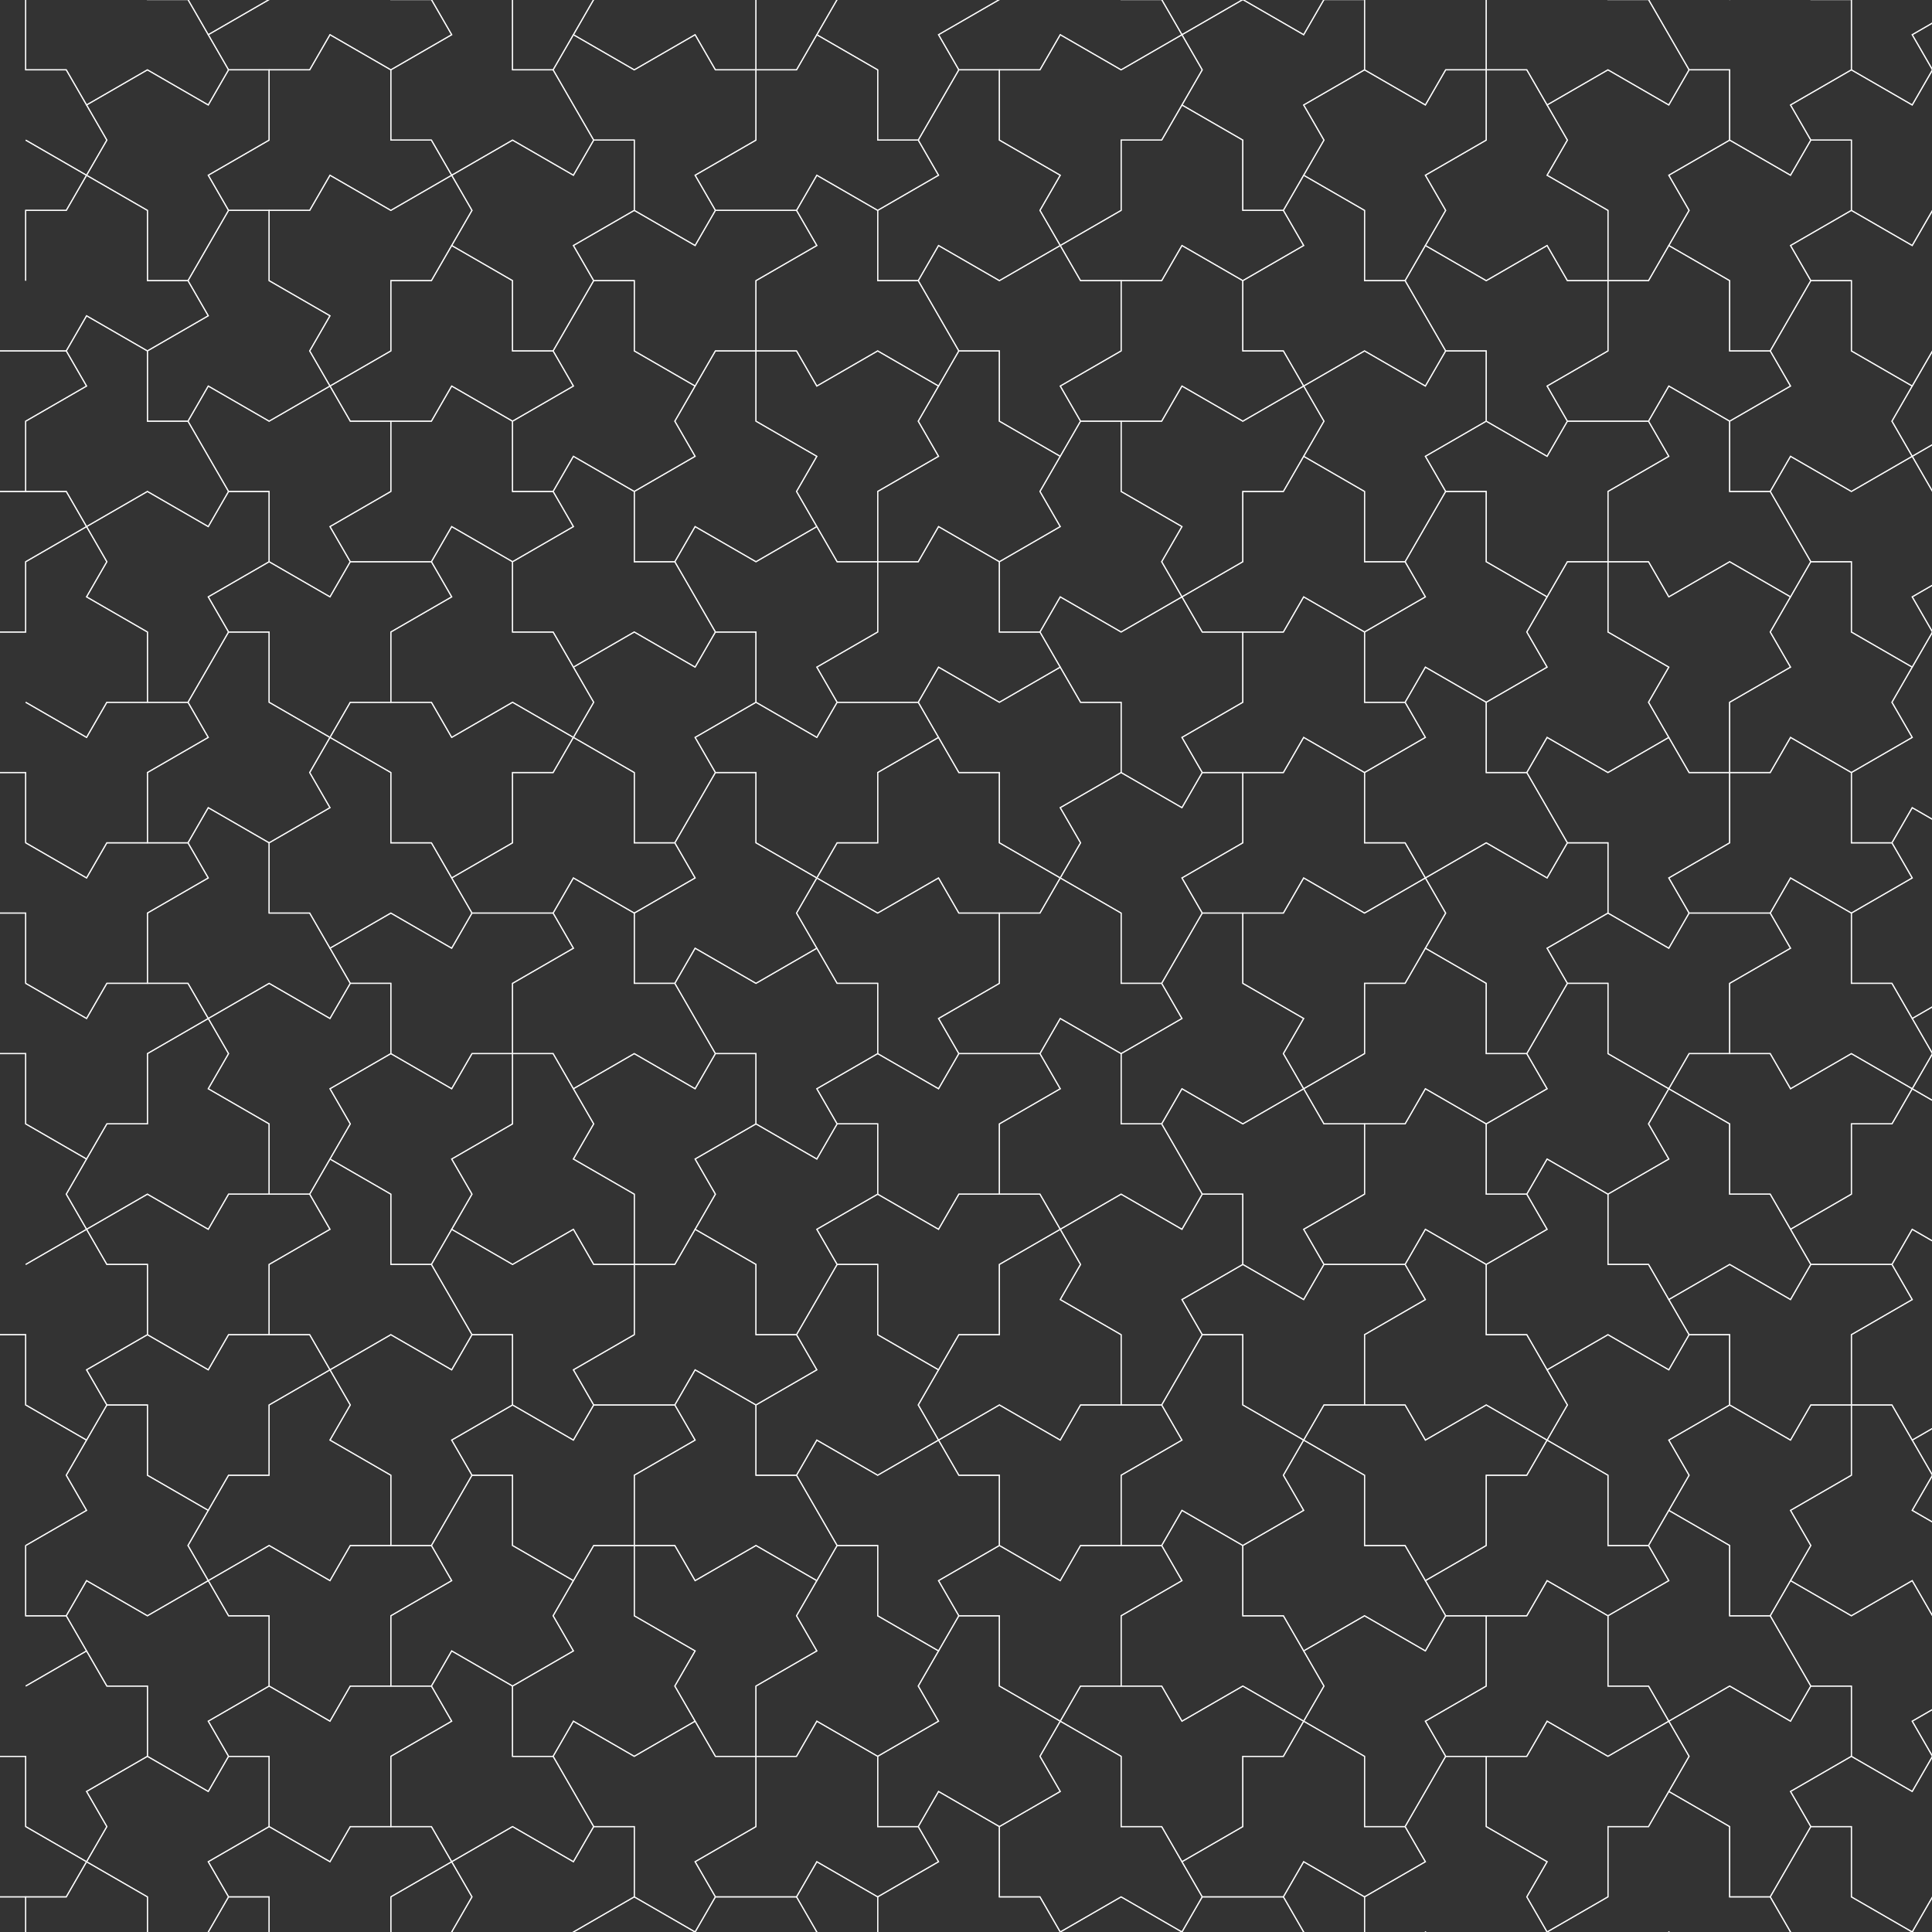 <?xml version="1.0" encoding="UTF-8"?>
<svg id="Camada_2" data-name="Camada 2" xmlns="http://www.w3.org/2000/svg" xmlns:xlink="http://www.w3.org/1999/xlink" viewBox="0 0 1782.69 1782.69">
  <rect x="0" y="0" width="1782.69" height="1782.69" fill="#333333" stroke="none"/>
  <defs>
    <style>
      .cls-1 {
        stroke-miterlimit: 40;
        stroke-width: 1px;
      }

      .cls-1, .cls-2, .cls-3, .cls-4, .cls-5, .cls-6 {
        fill: none;
      }

      .cls-1, .cls-2, .cls-3, .cls-4, .cls-6 {
        stroke: #f9f9f9;
      }

      .cls-2 {
        stroke-miterlimit: 40;
        stroke-width: 1px;
      }

      .cls-3 {
        stroke-width: 1px;
      }

      .cls-3, .cls-6 {
        stroke-miterlimit: 40;
      }

      .cls-4 {
        stroke-miterlimit: 40;
        stroke-width: 1px;
      }

      .cls-7 {
        clip-path: url(#clippath);
      }

      .cls-6 {
        stroke-width: 1px;
      }
    </style>
    <clipPath id="clippath">
      <rect class="cls-5" width="1782.69" height="1782.69"/>
    </clipPath>
  </defs>
  <g id="Camada_1-2" data-name="Camada 1">
    <g class="cls-7">
      <g id="t00000f">
        <g id="t00001f">
          <g id="t00013f">
            <g id="t00003f">
              <g id="t00004f">
                <polyline class="cls-3" points="23.72 1426.07 79.87 1393.65 61.15 1361.23 79.87 1328.81 23.72 1296.39 23.72 1231.55 -13.72 1231.55"/>
              </g>
            </g>
            <g id="t00008f">
              <g id="t00009f">
                <polyline class="cls-2" points="23.72 1555.75 79.87 1523.33 61.15 1490.91 23.72 1490.91 23.72 1426.07"/>
              </g>
            </g>
            <g id="t00003f-2" data-name="t00003f">
              <g id="t00004f-2" data-name="t00004f">
                <polyline class="cls-3" points="23.72 1815.11 23.72 1750.27 -13.72 1750.27"/>
              </g>
              <g id="t00004f-3" data-name="t00004f">
                <polyline class="cls-3" points="-13.72 1620.59 23.72 1620.59 23.72 1685.43 79.87 1717.85 98.59 1685.43 79.87 1653.01 136.02 1620.59 136.02 1555.75 98.59 1555.75 79.87 1523.33 23.72 1555.75"/>
              </g>
              <g id="t00005f">
                <polyline class="cls-6" points="-13.72 1620.59 23.72 1620.59 23.72 1685.43 79.87 1717.85 61.15 1750.27 -13.72 1750.27"/>
              </g>
            </g>
            <g id="t00010f">
              <g id="t00011f">
                <polygon class="cls-2" points="136.02 1750.27 136.02 1815.11 173.46 1815.11 210.89 1750.27 192.17 1717.85 248.33 1685.43 248.33 1620.59 210.89 1620.59 192.17 1653.01 136.02 1620.59 79.87 1653.01 98.59 1685.43 79.87 1717.85 136.02 1750.27"/>
              </g>
              <g id="t00011f-2" data-name="t00011f">
                <polyline class="cls-6" points="-13.72 1879.95 61.15 1879.95 79.87 1847.53 136.02 1879.95 192.17 1847.53 173.46 1815.11 136.02 1815.11 136.02 1750.27 79.87 1717.85 61.15 1750.27 23.72 1750.27 23.72 1815.11"/>
              </g>
            </g>
          </g>
          <g id="t00014f">
            <g id="t00010f-2" data-name="t00010f">
              <g id="t00011f-3" data-name="t00011f">
                <polyline class="cls-2" points="23.72 907.36 23.72 842.52 -13.72 842.52"/>
              </g>
            </g>
          </g>
        </g>
        <g id="t00001f-2" data-name="t00001f">
          <g id="t00002f">
            <g id="t00003f-3" data-name="t00003f">
              <g id="t00004f-4" data-name="t00004f">
                <polygon class="cls-2" points="809.85 1879.95 866 1912.37 884.72 1879.95 847.29 1815.11 809.85 1815.11 809.85 1750.27 753.7 1717.85 734.98 1750.27 753.7 1782.69 697.55 1815.11 697.55 1879.95 734.98 1879.95 753.7 1912.37 809.85 1879.95"/>
              </g>
            </g>
            <g id="t00008f-2" data-name="t00008f">
              <g id="t00009f-2" data-name="t00009f">
                <polygon class="cls-2" points="697.55 1815.11 753.7 1782.69 734.98 1750.27 660.11 1750.27 641.39 1782.69 585.24 1750.27 529.09 1782.69 547.81 1815.11 585.24 1815.11 585.24 1879.95 641.39 1912.37 660.11 1879.95 697.55 1879.95 697.55 1815.11"/>
              </g>
            </g>
            <g id="t00010f-3" data-name="t00010f">
              <g id="t00011f-4" data-name="t00011f">
                <polygon class="cls-1" points="922.16 1815.11 978.31 1847.53 997.03 1815.11 959.59 1750.27 922.16 1750.27 922.16 1685.43 866 1653.01 847.29 1685.43 866 1717.85 809.85 1750.27 809.85 1815.11 847.29 1815.11 866 1847.53 922.16 1815.11"/>
              </g>
            </g>
          </g>
          <g id="t00002f-2" data-name="t00002f">
            <g id="t00003f-4" data-name="t00003f">
              <g id="t00004f-5" data-name="t00004f">
                <polygon class="cls-2" points="1371.38 1296.39 1427.53 1328.81 1446.25 1296.39 1408.81 1231.55 1371.38 1231.55 1371.38 1166.72 1315.22 1134.3 1296.51 1166.72 1315.22 1199.13 1259.07 1231.55 1259.07 1296.39 1296.51 1296.39 1315.22 1328.81 1371.38 1296.39"/>
              </g>
              <g id="t00004f-6" data-name="t00004f">
                <polygon class="cls-2" points="1259.07 1490.91 1315.22 1523.33 1333.94 1490.91 1296.51 1426.07 1259.07 1426.07 1259.07 1361.23 1202.92 1328.81 1184.2 1361.23 1202.92 1393.65 1146.77 1426.07 1146.77 1490.91 1184.2 1490.91 1202.92 1523.33 1259.07 1490.91"/>
              </g>
              <g id="t00004f-7" data-name="t00004f">
                <polygon class="cls-2" points="1371.38 1426.07 1315.22 1458.49 1333.94 1490.91 1408.81 1490.91 1427.53 1458.49 1483.68 1490.91 1539.83 1458.49 1521.12 1426.07 1483.68 1426.07 1483.68 1361.23 1427.53 1328.81 1408.81 1361.23 1371.38 1361.23 1371.38 1426.07"/>
              </g>
              <g id="t00005f-2" data-name="t00005f">
                <polygon class="cls-2" points="1259.07 1361.23 1202.92 1328.81 1221.64 1296.39 1296.51 1296.39 1315.22 1328.81 1371.38 1296.39 1427.53 1328.81 1408.81 1361.23 1371.38 1361.23 1371.38 1426.07 1315.22 1458.49 1296.51 1426.07 1259.07 1426.07 1259.07 1361.23"/>
              </g>
            </g>
            <g id="t00003f-5" data-name="t00003f">
              <g id="t00004f-8" data-name="t00004f">
                <polygon class="cls-2" points="1146.77 1555.75 1202.92 1588.17 1221.64 1555.75 1184.2 1490.91 1146.77 1490.91 1146.77 1426.07 1090.61 1393.65 1071.9 1426.07 1090.61 1458.49 1034.46 1490.91 1034.46 1555.75 1071.9 1555.75 1090.61 1588.17 1146.77 1555.75"/>
              </g>
              <g id="t00004f-9" data-name="t00004f">
                <polygon class="cls-2" points="1034.46 1750.27 1090.61 1782.69 1109.33 1750.27 1071.9 1685.43 1034.46 1685.43 1034.46 1620.59 978.31 1588.17 959.59 1620.59 978.31 1653.01 922.16 1685.43 922.16 1750.27 959.59 1750.27 978.31 1782.69 1034.46 1750.27"/>
              </g>
              <g id="t00004f-10" data-name="t00004f">
                <polygon class="cls-2" points="1146.77 1685.43 1090.61 1717.85 1109.33 1750.27 1184.2 1750.27 1202.92 1717.85 1259.07 1750.27 1315.22 1717.85 1296.51 1685.43 1259.07 1685.43 1259.07 1620.59 1202.92 1588.17 1184.2 1620.59 1146.77 1620.59 1146.77 1685.43"/>
              </g>
              <g id="t00005f-3" data-name="t00005f">
                <polygon class="cls-2" points="1034.46 1620.59 978.31 1588.17 997.03 1555.75 1071.9 1555.75 1090.61 1588.17 1146.77 1555.75 1202.92 1588.17 1184.2 1620.59 1146.77 1620.59 1146.77 1685.43 1090.61 1717.85 1071.9 1685.43 1034.46 1685.43 1034.46 1620.59"/>
              </g>
            </g>
            <g id="t00003f-6" data-name="t00003f">
              <g id="t00004f-11" data-name="t00004f">
                <polygon class="cls-6" points="1483.68 1750.27 1427.53 1782.69 1446.25 1815.11 1521.12 1815.11 1539.83 1782.69 1595.99 1815.11 1652.14 1782.69 1633.42 1750.27 1595.99 1750.27 1595.99 1685.43 1539.83 1653.01 1521.12 1685.43 1483.68 1685.43 1483.68 1750.27"/>
              </g>
              <g id="t00004f-12" data-name="t00004f">
                <polygon class="cls-6" points="1371.38 1555.75 1315.22 1588.17 1333.94 1620.59 1408.81 1620.59 1427.53 1588.17 1483.68 1620.59 1539.83 1588.17 1521.12 1555.75 1483.68 1555.75 1483.68 1490.91 1427.53 1458.49 1408.81 1490.91 1371.38 1490.91 1371.38 1555.75"/>
              </g>
              <g id="t00004f-13" data-name="t00004f">
                <polygon class="cls-3" points="1371.38 1685.43 1371.38 1620.59 1333.94 1620.59 1296.51 1685.43 1315.22 1717.85 1259.07 1750.27 1259.07 1815.11 1296.51 1815.11 1315.22 1782.69 1371.38 1815.11 1427.53 1782.69 1408.81 1750.27 1427.53 1717.85 1371.38 1685.43"/>
              </g>
              <g id="t00005f-4" data-name="t00005f">
                <polygon class="cls-3" points="1483.68 1620.59 1539.83 1588.17 1558.55 1620.59 1521.12 1685.43 1483.68 1685.43 1483.68 1750.27 1427.53 1782.69 1408.81 1750.27 1427.53 1717.85 1371.38 1685.43 1371.38 1620.59 1408.81 1620.59 1427.53 1588.17 1483.68 1620.59"/>
              </g>
            </g>
            <g id="t00006f">
              <g id="t00007f">
                <polygon class="cls-1" points="1259.07 1620.59 1259.07 1685.43 1296.51 1685.43 1333.94 1620.59 1315.22 1588.17 1371.38 1555.75 1371.38 1490.91 1333.94 1490.91 1315.22 1523.33 1259.07 1490.91 1202.92 1523.33 1221.64 1555.75 1202.92 1588.17 1259.07 1620.59"/>
              </g>
            </g>
            <g id="t00008f-3" data-name="t00008f">
              <g id="t00009f-3" data-name="t00009f">
                <polygon class="cls-2" points="1595.99 1555.75 1652.14 1588.17 1670.86 1555.75 1633.42 1490.91 1595.99 1490.91 1595.99 1426.07 1539.83 1393.65 1521.12 1426.07 1539.83 1458.49 1483.68 1490.91 1483.68 1555.75 1521.12 1555.75 1539.83 1588.17 1595.99 1555.75"/>
              </g>
              <g id="t00009f-4" data-name="t00009f">
                <polygon class="cls-3" points="1595.99 1685.43 1595.99 1750.27 1633.42 1750.27 1670.86 1685.43 1652.14 1653.01 1708.29 1620.59 1708.29 1555.75 1670.86 1555.75 1652.14 1588.17 1595.99 1555.75 1539.83 1588.17 1558.55 1620.59 1539.83 1653.01 1595.99 1685.43"/>
              </g>
            </g>
            <g id="t00010f-4" data-name="t00010f">
              <g id="t00011f-5" data-name="t00011f">
                <polygon class="cls-2" points="1483.68 1231.55 1539.83 1263.97 1558.55 1231.55 1521.12 1166.72 1483.68 1166.72 1483.68 1101.88 1427.53 1069.46 1408.81 1101.88 1427.53 1134.3 1371.38 1166.72 1371.38 1231.55 1408.81 1231.55 1427.53 1263.97 1483.68 1231.55"/>
              </g>
              <g id="t00011f-6" data-name="t00011f">
                <polygon class="cls-3" points="1483.68 1361.23 1483.68 1426.07 1521.12 1426.07 1558.55 1361.23 1539.83 1328.81 1595.99 1296.39 1595.99 1231.55 1558.55 1231.55 1539.83 1263.97 1483.68 1231.55 1427.53 1263.97 1446.25 1296.39 1427.53 1328.81 1483.68 1361.23"/>
              </g>
            </g>
            <g id="t00008f-4" data-name="t00008f">
              <g id="t00009f-5" data-name="t00009f">
                <polygon class="cls-1" points="1146.77 1296.39 1146.77 1231.55 1109.33 1231.55 1071.9 1296.39 1090.61 1328.81 1034.46 1361.23 1034.46 1426.07 1071.9 1426.07 1090.61 1393.65 1146.77 1426.07 1202.92 1393.65 1184.2 1361.23 1202.92 1328.81 1146.77 1296.39"/>
              </g>
              <g id="t00009f-6" data-name="t00009f">
                <polygon class="cls-2" points="1259.07 1231.55 1315.22 1199.13 1296.51 1166.72 1221.64 1166.72 1202.92 1199.13 1146.77 1166.72 1090.61 1199.13 1109.33 1231.55 1146.77 1231.55 1146.77 1296.39 1202.92 1328.81 1221.64 1296.39 1259.07 1296.39 1259.07 1231.55"/>
              </g>
            </g>
            <g id="t00010f-5" data-name="t00010f">
              <g id="t00011f-7" data-name="t00011f">
                <polygon class="cls-1" points="922.16 1555.75 922.16 1490.91 884.72 1490.91 847.29 1555.75 866 1588.17 809.85 1620.59 809.85 1685.43 847.29 1685.43 866 1653.01 922.16 1685.43 978.31 1653.01 959.59 1620.59 978.31 1588.17 922.16 1555.75"/>
              </g>
              <g id="t00011f-8" data-name="t00011f">
                <polygon class="cls-2" points="1034.46 1490.91 1090.61 1458.49 1071.9 1426.07 997.03 1426.07 978.31 1458.49 922.16 1426.07 866 1458.49 884.72 1490.91 922.16 1490.91 922.16 1555.75 978.31 1588.17 997.03 1555.75 1034.46 1555.75 1034.46 1490.91"/>
              </g>
            </g>
            <g id="t00008f-5" data-name="t00008f">
              <g id="t00009f-7" data-name="t00009f">
                <polygon class="cls-2" points="1146.77 1815.11 1202.92 1782.69 1184.2 1750.27 1109.33 1750.27 1090.61 1782.69 1034.46 1750.27 978.31 1782.69 997.03 1815.11 1034.46 1815.11 1034.46 1879.95 1090.61 1912.37 1109.33 1879.95 1146.77 1879.95 1146.77 1815.11"/>
              </g>
              <g id="t00009f-8" data-name="t00009f">
                <polygon class="cls-3" points="1259.07 1879.95 1315.22 1912.37 1333.94 1879.95 1296.51 1815.11 1259.07 1815.11 1259.07 1750.27 1202.92 1717.85 1184.2 1750.27 1202.92 1782.69 1146.77 1815.11 1146.77 1879.95 1184.2 1879.95 1202.92 1912.37 1259.07 1879.95"/>
              </g>
            </g>
            <g id="t00010f-6" data-name="t00010f">
              <g id="t00011f-9" data-name="t00011f">
                <polygon class="cls-2" points="1483.68 1879.95 1427.53 1912.37 1446.25 1944.79 1521.12 1944.79 1539.83 1912.37 1595.99 1944.79 1652.14 1912.37 1633.42 1879.95 1595.99 1879.95 1595.99 1815.11 1539.83 1782.69 1521.12 1815.11 1483.68 1815.11 1483.68 1879.95"/>
              </g>
              <g id="t00011f-10" data-name="t00011f">
                <polygon class="cls-3" points="1371.38 1815.11 1315.22 1782.69 1296.51 1815.11 1333.94 1879.95 1371.38 1879.95 1371.38 1944.79 1427.53 1977.21 1446.25 1944.79 1427.53 1912.37 1483.68 1879.95 1483.68 1815.11 1446.25 1815.11 1427.53 1782.69 1371.38 1815.11"/>
              </g>
            </g>
          </g>
          <g id="t00013f-2" data-name="t00013f">
            <g id="t00010f-7" data-name="t00010f">
              <g id="t00011f-11" data-name="t00011f">
                <polygon class="cls-2" points="922.16 1037.04 978.31 1004.62 959.59 972.2 884.72 972.2 866 1004.62 809.85 972.2 753.7 1004.62 772.42 1037.04 809.85 1037.04 809.85 1101.88 866 1134.3 884.72 1101.88 922.16 1101.88 922.16 1037.04"/>
              </g>
              <g id="t00011f-12" data-name="t00011f">
                <polygon class="cls-3" points="1034.46 1101.88 1090.61 1134.3 1109.33 1101.88 1071.9 1037.04 1034.46 1037.04 1034.46 972.2 978.31 939.78 959.59 972.2 978.31 1004.62 922.16 1037.04 922.16 1101.88 959.59 1101.88 978.31 1134.3 1034.46 1101.88"/>
              </g>
            </g>
            <g id="t00003f-7" data-name="t00003f">
              <g id="t00004f-14" data-name="t00004f">
                <polygon class="cls-6" points="922.16 1166.72 978.31 1134.3 959.59 1101.88 884.72 1101.88 866 1134.3 809.85 1101.88 753.7 1134.3 772.42 1166.72 809.85 1166.72 809.85 1231.55 866 1263.97 884.72 1231.55 922.16 1231.55 922.16 1166.72"/>
              </g>
              <g id="t00004f-15" data-name="t00004f">
                <polygon class="cls-6" points="1034.46 1361.23 1090.61 1328.81 1071.9 1296.39 997.03 1296.39 978.31 1328.81 922.16 1296.39 866 1328.81 884.72 1361.23 922.16 1361.23 922.16 1426.07 978.31 1458.49 997.03 1426.07 1034.46 1426.07 1034.46 1361.23"/>
              </g>
              <g id="t00004f-16" data-name="t00004f">
                <polygon class="cls-3" points="1034.46 1231.55 1034.46 1296.39 1071.9 1296.39 1109.33 1231.55 1090.61 1199.13 1146.77 1166.72 1146.77 1101.88 1109.33 1101.88 1090.61 1134.3 1034.46 1101.88 978.31 1134.3 997.03 1166.72 978.31 1199.13 1034.46 1231.55"/>
              </g>
              <g id="t00005f-5" data-name="t00005f">
                <polygon class="cls-3" points="922.16 1296.39 866 1328.81 847.29 1296.39 884.72 1231.55 922.16 1231.55 922.16 1166.72 978.31 1134.3 997.03 1166.72 978.31 1199.13 1034.46 1231.55 1034.46 1296.39 997.03 1296.39 978.31 1328.81 922.16 1296.39"/>
              </g>
            </g>
            <g id="t00008f-6" data-name="t00008f">
              <g id="t00009f-9" data-name="t00009f">
                <polygon class="cls-2" points="809.85 1361.23 753.7 1328.81 734.98 1361.23 772.42 1426.07 809.85 1426.07 809.85 1490.91 866 1523.33 884.72 1490.91 866 1458.49 922.16 1426.07 922.16 1361.23 884.72 1361.23 866 1328.81 809.85 1361.23"/>
              </g>
              <g id="t00009f-10" data-name="t00009f">
                <polygon class="cls-3" points="809.85 1231.55 809.85 1166.72 772.42 1166.72 734.98 1231.55 753.7 1263.97 697.55 1296.39 697.55 1361.23 734.98 1361.23 753.7 1328.81 809.85 1361.23 866 1328.81 847.29 1296.39 866 1263.97 809.85 1231.55"/>
              </g>
            </g>
            <g id="t00003f-8" data-name="t00003f">
              <g id="t00004f-17" data-name="t00004f">
                <polygon class="cls-3" points="585.24 1490.91 585.24 1426.07 547.81 1426.07 510.37 1490.91 529.09 1523.33 472.94 1555.75 472.94 1620.59 510.37 1620.59 529.09 1588.17 585.24 1620.59 641.39 1588.17 622.68 1555.75 641.39 1523.33 585.24 1490.91"/>
              </g>
              <g id="t00004f-18" data-name="t00004f">
                <polygon class="cls-3" points="809.85 1490.91 809.85 1426.07 772.42 1426.07 734.98 1490.91 753.7 1523.33 697.55 1555.75 697.55 1620.59 734.98 1620.59 753.7 1588.17 809.85 1620.59 866 1588.17 847.29 1555.75 866 1523.33 809.85 1490.91"/>
              </g>
              <g id="t00004f-19" data-name="t00004f">
                <polygon class="cls-3" points="697.55 1426.07 753.7 1458.49 772.42 1426.07 734.98 1361.23 697.55 1361.23 697.55 1296.39 641.39 1263.97 622.68 1296.39 641.39 1328.81 585.24 1361.23 585.24 1426.07 622.68 1426.07 641.39 1458.49 697.55 1426.07"/>
              </g>
              <g id="t00005f-6" data-name="t00005f">
                <polygon class="cls-3" points="697.55 1555.75 697.55 1620.59 660.11 1620.59 622.68 1555.75 641.39 1523.33 585.24 1490.91 585.24 1426.07 622.68 1426.07 641.39 1458.49 697.55 1426.07 753.7 1458.49 734.98 1490.91 753.7 1523.33 697.55 1555.75"/>
              </g>
            </g>
            <g id="t00010f-8" data-name="t00010f">
              <g id="t00011f-13" data-name="t00011f">
                <polygon class="cls-2" points="697.55 1685.43 641.39 1717.85 660.11 1750.27 734.98 1750.27 753.7 1717.85 809.85 1750.27 866 1717.85 847.29 1685.43 809.85 1685.43 809.85 1620.59 753.7 1588.17 734.98 1620.59 697.55 1620.59 697.55 1685.43"/>
              </g>
              <g id="t00011f-14" data-name="t00011f">
                <polygon class="cls-3" points="585.24 1620.59 529.09 1588.17 510.37 1620.59 547.81 1685.43 585.24 1685.43 585.24 1750.27 641.39 1782.69 660.11 1750.27 641.39 1717.85 697.55 1685.43 697.55 1620.59 660.11 1620.59 641.39 1588.17 585.24 1620.59"/>
              </g>
            </g>
          </g>
          <g id="t00014f-2" data-name="t00014f">
            <g id="t00010f-9" data-name="t00010f">
              <g id="t00011f-15" data-name="t00011f">
                <polygon class="cls-2" points="360.63 1620.59 416.78 1588.17 398.07 1555.75 323.2 1555.75 304.48 1588.17 248.33 1555.75 192.18 1588.17 210.89 1620.59 248.33 1620.59 248.33 1685.43 304.48 1717.85 323.2 1685.43 360.63 1685.43 360.63 1620.59"/>
              </g>
              <g id="t00011f-16" data-name="t00011f">
                <polygon class="cls-3" points="472.94 1685.43 529.09 1717.85 547.81 1685.43 510.37 1620.59 472.94 1620.59 472.94 1555.75 416.78 1523.33 398.07 1555.75 416.78 1588.17 360.63 1620.59 360.63 1685.43 398.07 1685.43 416.78 1717.85 472.94 1685.43"/>
              </g>
            </g>
            <g id="t00003f-9" data-name="t00003f">
              <g id="t00004f-20" data-name="t00004f">
                <polygon class="cls-6" points="360.63 1750.27 416.78 1717.85 398.07 1685.43 323.2 1685.43 304.48 1717.85 248.33 1685.43 192.17 1717.85 210.89 1750.27 248.33 1750.27 248.33 1815.11 304.48 1847.53 323.2 1815.11 360.63 1815.11 360.63 1750.27"/>
              </g>
              <g id="t00004f-21" data-name="t00004f">
                <polygon class="cls-3" points="472.94 1815.11 472.94 1879.95 510.37 1879.95 547.81 1815.11 529.09 1782.69 585.24 1750.27 585.24 1685.43 547.81 1685.43 529.09 1717.85 472.94 1685.43 416.78 1717.85 435.5 1750.27 416.78 1782.69 472.94 1815.11"/>
              </g>
              <g id="t00005f-7" data-name="t00005f">
                <polygon class="cls-3" points="360.63 1879.95 304.48 1912.37 285.76 1879.95 323.2 1815.11 360.63 1815.11 360.63 1750.27 416.78 1717.85 435.5 1750.27 416.78 1782.69 472.94 1815.11 472.94 1879.95 435.5 1879.95 416.78 1912.37 360.63 1879.95"/>
              </g>
            </g>
            <g id="t00008f-7" data-name="t00008f">
              <g id="t00009f-11" data-name="t00009f">
                <polygon class="cls-3" points="248.33 1815.11 248.33 1750.27 210.89 1750.27 173.46 1815.11 192.17 1847.53 136.02 1879.95 136.02 1944.79 173.46 1944.79 192.17 1912.37 248.33 1944.79 304.48 1912.37 285.76 1879.95 304.48 1847.53 248.33 1815.11"/>
              </g>
            </g>
          </g>
          <g id="t00013f-3" data-name="t00013f">
            <g id="t00010f-10" data-name="t00010f">
              <g id="t00011f-17" data-name="t00011f">
                <polygon class="cls-2" points="1708.29 1750.27 1708.29 1685.43 1670.86 1685.43 1633.42 1750.27 1652.14 1782.69 1595.99 1815.11 1595.99 1879.95 1633.42 1879.95 1652.14 1847.53 1708.29 1879.95 1764.44 1847.53 1745.73 1815.11 1764.44 1782.69 1708.29 1750.27"/>
              </g>
              <g id="t00011f-18" data-name="t00011f">
                <polyline class="cls-6" points="1783.16 1620.59 1764.44 1653.01 1708.29 1620.59 1652.14 1653.01 1670.86 1685.43 1708.29 1685.43 1708.29 1750.27 1764.44 1782.69 1783.16 1750.27 1820.6 1750.27 1820.6 1685.43"/>
              </g>
            </g>
            <g id="t00003f-10" data-name="t00003f">
              <g id="t00004f-22" data-name="t00004f">
                <polyline class="cls-3" points="1820.6 1815.11 1820.6 1750.27 1783.16 1750.27 1745.73 1815.11 1764.44 1847.53 1708.29 1879.95 1708.29 1944.79 1745.73 1944.79 1764.44 1912.37 1820.6 1944.79"/>
              </g>
            </g>
          </g>
          <g id="t00014f-3" data-name="t00014f">
            <g id="t00010f-11" data-name="t00010f">
              <g id="t00011f-19" data-name="t00011f">
                <polyline class="cls-6" points="1820.6 1490.91 1820.6 1555.75 1764.44 1588.17 1783.16 1620.59"/>
              </g>
            </g>
            <g id="t00003f-11" data-name="t00003f">
              <g id="t00004f-23" data-name="t00004f">
                <polyline class="cls-3" points="1820.6 1296.39 1764.44 1328.81 1783.16 1361.23 1764.44 1393.65 1820.6 1426.07 1820.6 1490.91"/>
              </g>
              <g id="t00004f-24" data-name="t00004f">
                <polygon class="cls-3" points="1595.99 1426.07 1595.99 1490.91 1633.42 1490.91 1670.86 1426.07 1652.14 1393.65 1708.29 1361.23 1708.29 1296.39 1670.86 1296.39 1652.14 1328.81 1595.99 1296.39 1539.83 1328.81 1558.55 1361.23 1539.83 1393.65 1595.99 1426.07"/>
              </g>
              <g id="t00004f-25" data-name="t00004f">
                <polygon class="cls-3" points="1708.29 1490.91 1652.14 1458.49 1633.42 1490.91 1670.86 1555.75 1708.29 1555.75 1708.29 1620.59 1764.44 1653.01 1783.16 1620.59 1764.44 1588.17 1820.6 1555.75 1820.6 1490.91 1783.16 1490.91 1764.44 1458.49 1708.29 1490.91"/>
              </g>
              <g id="t00005f-8" data-name="t00005f">
                <polygon class="cls-3" points="1708.29 1361.23 1708.29 1296.39 1745.73 1296.39 1783.16 1361.23 1764.44 1393.65 1820.6 1426.07 1820.6 1490.91 1783.16 1490.91 1764.44 1458.49 1708.29 1490.91 1652.14 1458.49 1670.86 1426.07 1652.14 1393.65 1708.29 1361.23"/>
              </g>
            </g>
            <g id="t00008f-8" data-name="t00008f">
              <g id="t00009f-12" data-name="t00009f">
                <polygon class="cls-2" points="1708.29 1231.55 1764.44 1199.13 1745.73 1166.72 1670.86 1166.72 1652.14 1199.13 1595.99 1166.72 1539.83 1199.13 1558.55 1231.55 1595.99 1231.55 1595.99 1296.39 1652.14 1328.81 1670.86 1296.39 1708.29 1296.39 1708.29 1231.55"/>
              </g>
              <g id="t00009f-13" data-name="t00009f">
                <polyline class="cls-3" points="1820.6 1231.55 1820.6 1166.72 1764.44 1134.3 1745.73 1166.72 1764.44 1199.13 1708.29 1231.55 1708.29 1296.39 1745.73 1296.39 1764.44 1328.81 1820.6 1296.39"/>
              </g>
            </g>
            <g id="t00003f-12" data-name="t00003f">
              <g id="t00004f-26" data-name="t00004f">
                <polygon class="cls-3" points="1708.29 972.2 1764.44 1004.62 1783.16 972.2 1745.73 907.36 1708.29 907.36 1708.29 842.52 1652.14 810.1 1633.42 842.52 1652.14 874.94 1595.99 907.36 1595.99 972.2 1633.42 972.2 1652.14 1004.62 1708.29 972.2"/>
              </g>
              <g id="t00004f-27" data-name="t00004f">
                <polygon class="cls-3" points="1595.99 1166.72 1652.14 1199.13 1670.86 1166.72 1633.42 1101.88 1595.99 1101.88 1595.99 1037.04 1539.83 1004.62 1521.12 1037.04 1539.83 1069.46 1483.68 1101.88 1483.68 1166.72 1521.12 1166.72 1539.83 1199.13 1595.99 1166.72"/>
              </g>
              <g id="t00004f-28" data-name="t00004f">
                <polyline class="cls-6" points="1820.6 1101.88 1820.6 1037.04 1764.44 1004.62 1745.73 1037.04 1708.29 1037.04 1708.29 1101.88 1652.14 1134.3 1670.86 1166.72 1745.73 1166.72 1764.44 1134.3 1820.6 1166.72"/>
              </g>
              <g id="t00005f-9" data-name="t00005f">
                <polygon class="cls-6" points="1595.99 1037.04 1539.83 1004.62 1558.55 972.2 1633.42 972.2 1652.14 1004.62 1708.29 972.2 1764.44 1004.62 1745.73 1037.04 1708.29 1037.04 1708.29 1101.88 1652.14 1134.3 1633.42 1101.88 1595.99 1101.88 1595.99 1037.04"/>
              </g>
            </g>
            <g id="t00010f-12" data-name="t00010f">
              <g id="t00011f-20" data-name="t00011f">
                <polyline class="cls-1" points="1820.6 842.52 1820.6 777.68 1764.44 745.26 1745.73 777.68 1764.44 810.1 1708.29 842.52 1708.29 907.36 1745.73 907.36 1764.44 939.78 1820.6 907.36"/>
              </g>
              <g id="t00011f-21" data-name="t00011f">
                <polyline class="cls-2" points="1820.6 907.36 1764.44 939.78 1783.16 972.2 1764.44 1004.62 1820.6 1037.04 1820.6 1101.88"/>
              </g>
            </g>
            <g id="t00010f-13" data-name="t00010f">
              <g id="t00011f-22" data-name="t00011f">
                <polygon class="cls-2" points="1483.68 972.2 1483.68 907.36 1446.25 907.36 1408.81 972.2 1427.53 1004.62 1371.38 1037.04 1371.38 1101.88 1408.81 1101.88 1427.53 1069.46 1483.68 1101.88 1539.83 1069.46 1521.12 1037.04 1539.83 1004.62 1483.68 972.2"/>
              </g>
              <g id="t00011f-23" data-name="t00011f">
                <polygon class="cls-6" points="1595.99 907.36 1652.14 874.94 1633.42 842.52 1558.55 842.52 1539.83 874.94 1483.68 842.52 1427.53 874.94 1446.25 907.36 1483.68 907.36 1483.68 972.2 1539.83 1004.62 1558.55 972.2 1595.99 972.2 1595.99 907.36"/>
              </g>
            </g>
          </g>
        </g>
        <g id="t00001f-3" data-name="t00001f">
          <g id="t00002f-3" data-name="t00002f">
            <g id="t00003f-13" data-name="t00003f">
              <g id="t00004f-29" data-name="t00004f">
                <polygon class="cls-2" points="136.02 64.45 192.17 96.87 210.89 64.45 173.46 -.39 136.02 -.39 136.02 -65.23 79.87 -97.65 61.15 -65.23 79.87 -32.81 23.72 -.39 23.72 64.45 61.15 64.45 79.87 96.87 136.02 64.45"/>
              </g>
              <g id="t00004f-30" data-name="t00004f">
                <polygon class="cls-2" points="248.33 -.39 192.17 32.03 210.89 64.45 285.76 64.45 304.48 32.03 360.63 64.45 416.78 32.03 398.07 -.39 360.63 -.39 360.63 -65.23 304.48 -97.65 285.76 -65.23 248.33 -65.23 248.33 -.39"/>
              </g>
              <g id="t00005f-10" data-name="t00005f">
                <polygon class="cls-2" points="136.02 -65.23 79.87 -97.65 98.59 -130.07 173.46 -130.07 192.17 -97.65 248.33 -130.07 304.48 -97.65 285.76 -65.23 248.33 -65.23 248.33 -.39 192.17 32.03 173.46 -.39 136.02 -.39 136.02 -65.23"/>
              </g>
            </g>
            <g id="t00003f-14" data-name="t00003f">
              <g id="t00004f-31" data-name="t00004f">
                <polyline class="cls-2" points="23.72 129.29 79.87 161.71 98.59 129.29 61.15 64.45 23.72 64.45 23.72 -.39"/>
              </g>
              <g id="t00004f-32" data-name="t00004f">
                <polyline class="cls-2" points="-13.72 323.8 61.15 323.8 79.87 291.38 136.02 323.8 192.17 291.38 173.46 258.97 136.02 258.97 136.02 194.13 79.87 161.71 61.15 194.13 23.72 194.13 23.72 258.97"/>
              </g>
              <g id="t00005f-11" data-name="t00005f">
                <polyline class="cls-2" points="23.72 129.29 79.87 161.71 61.15 194.13 23.72 194.13 23.72 258.97"/>
              </g>
            </g>
            <g id="t00003f-15" data-name="t00003f">
              <g id="t00004f-33" data-name="t00004f">
                <polygon class="cls-6" points="360.63 323.8 304.48 356.22 323.2 388.64 398.07 388.64 416.78 356.22 472.94 388.64 529.09 356.22 510.37 323.8 472.94 323.8 472.94 258.97 416.78 226.55 398.07 258.97 360.63 258.97 360.63 323.8"/>
              </g>
              <g id="t00004f-34" data-name="t00004f">
                <polygon class="cls-6" points="248.33 129.29 192.17 161.71 210.89 194.13 285.76 194.13 304.48 161.71 360.63 194.13 416.78 161.71 398.07 129.29 360.63 129.29 360.63 64.45 304.48 32.03 285.76 64.45 248.33 64.45 248.33 129.29"/>
              </g>
              <g id="t00004f-35" data-name="t00004f">
                <polygon class="cls-3" points="248.33 258.97 248.33 194.13 210.89 194.13 173.46 258.97 192.17 291.38 136.02 323.8 136.02 388.64 173.46 388.64 192.17 356.22 248.33 388.64 304.48 356.22 285.76 323.8 304.48 291.38 248.33 258.97"/>
              </g>
              <g id="t00005f-12" data-name="t00005f">
                <polygon class="cls-3" points="360.63 194.13 416.78 161.71 435.5 194.13 398.07 258.97 360.63 258.97 360.63 323.8 304.48 356.22 285.76 323.8 304.48 291.38 248.33 258.97 248.33 194.13 285.76 194.13 304.48 161.71 360.63 194.13"/>
              </g>
            </g>
            <g id="t00006f-2" data-name="t00006f">
              <g id="t00007f-2" data-name="t00007f">
                <polygon class="cls-1" points="136.02 194.13 136.02 258.97 173.46 258.97 210.89 194.13 192.17 161.71 248.33 129.29 248.33 64.45 210.89 64.45 192.17 96.87 136.02 64.45 79.87 96.87 98.59 129.29 79.87 161.71 136.02 194.13"/>
              </g>
            </g>
            <g id="t00008f-9" data-name="t00008f">
              <g id="t00009f-14" data-name="t00009f">
                <polygon class="cls-2" points="472.94 129.29 529.09 161.71 547.81 129.29 510.37 64.45 472.94 64.45 472.94 -.39 416.78 -32.81 398.07 -.39 416.78 32.03 360.63 64.45 360.63 129.29 398.07 129.29 416.78 161.71 472.94 129.29"/>
              </g>
              <g id="t00009f-15" data-name="t00009f">
                <polygon class="cls-3" points="472.94 258.97 472.94 323.8 510.37 323.8 547.81 258.97 529.09 226.55 585.24 194.13 585.24 129.29 547.81 129.29 529.09 161.71 472.94 129.29 416.78 161.71 435.5 194.13 416.78 226.55 472.94 258.97"/>
              </g>
            </g>
            <g id="t00010f-14" data-name="t00010f">
              <g id="t00011f-24" data-name="t00011f">
                <polygon class="cls-3" points="360.63 -65.23 360.63 -.39 398.07 -.39 435.5 -65.23 416.78 -97.65 472.94 -130.07 472.94 -194.91 435.5 -194.91 416.78 -162.49 360.63 -194.91 304.48 -162.49 323.2 -130.07 304.48 -97.65 360.63 -65.23"/>
              </g>
            </g>
            <g id="t00008f-10" data-name="t00008f">
              <g id="t00009f-16" data-name="t00009f">
                <polyline class="cls-1" points="23.72 -.39 79.87 -32.81 61.15 -65.23 79.87 -97.65 23.72 -130.07 23.72 -194.91 -13.72 -194.91"/>
              </g>
            </g>
            <g id="t00008f-11" data-name="t00008f">
              <g id="t00009f-17" data-name="t00009f">
                <polyline class="cls-2" points="-13.72 453.48 23.72 453.48 23.72 388.64 79.87 356.22 61.15 323.8 -13.72 323.8"/>
              </g>
              <g id="t00009f-18" data-name="t00009f">
                <polygon class="cls-3" points="136.02 453.48 192.17 485.9 210.89 453.48 173.46 388.64 136.02 388.64 136.02 323.8 79.87 291.38 61.15 323.8 79.87 356.22 23.72 388.64 23.72 453.48 61.15 453.48 79.87 485.9 136.02 453.48"/>
              </g>
            </g>
            <g id="t00010f-15" data-name="t00010f">
              <g id="t00011f-25" data-name="t00011f">
                <polygon class="cls-2" points="360.63 453.48 304.48 485.9 323.2 518.32 398.07 518.32 416.78 485.9 472.94 518.32 529.09 485.9 510.37 453.48 472.94 453.48 472.94 388.64 416.78 356.22 398.07 388.64 360.63 388.64 360.63 453.48"/>
              </g>
              <g id="t00011f-26" data-name="t00011f">
                <polygon class="cls-3" points="248.33 388.64 192.17 356.22 173.46 388.64 210.89 453.48 248.33 453.48 248.33 518.32 304.48 550.74 323.2 518.32 304.48 485.9 360.63 453.48 360.63 388.64 323.2 388.64 304.48 356.22 248.33 388.64"/>
              </g>
            </g>
          </g>
          <g id="t00002f-4" data-name="t00002f">
            <g id="t00003f-16" data-name="t00003f">
              <g id="t00004f-36" data-name="t00004f">
                <polygon class="cls-6" points="1146.77 518.32 1090.61 550.74 1109.33 583.16 1184.2 583.16 1202.92 550.74 1259.07 583.16 1315.22 550.74 1296.51 518.32 1259.07 518.32 1259.07 453.48 1202.92 421.06 1184.2 453.48 1146.77 453.48 1146.77 518.32"/>
              </g>
              <g id="t00004f-37" data-name="t00004f">
                <polygon class="cls-6" points="1034.46 323.8 978.31 356.22 997.03 388.64 1071.9 388.64 1090.61 356.22 1146.77 388.64 1202.92 356.22 1184.2 323.8 1146.77 323.8 1146.77 258.97 1090.61 226.55 1071.9 258.97 1034.46 258.97 1034.46 323.8"/>
              </g>
              <g id="t00004f-38" data-name="t00004f">
                <polygon class="cls-3" points="1034.46 453.48 1034.46 388.64 997.03 388.64 959.59 453.48 978.31 485.9 922.16 518.32 922.16 583.16 959.59 583.16 978.31 550.74 1034.46 583.16 1090.61 550.74 1071.9 518.32 1090.61 485.9 1034.46 453.48"/>
              </g>
              <g id="t00005f-13" data-name="t00005f">
                <polygon class="cls-3" points="1146.77 388.64 1202.92 356.22 1221.64 388.64 1184.2 453.48 1146.77 453.48 1146.77 518.32 1090.61 550.74 1071.9 518.32 1090.61 485.9 1034.46 453.48 1034.46 388.64 1071.9 388.64 1090.61 356.22 1146.77 388.64"/>
              </g>
            </g>
            <g id="t00003f-17" data-name="t00003f">
              <g id="t00004f-39" data-name="t00004f">
                <polygon class="cls-6" points="1034.46 194.13 978.31 226.55 997.03 258.97 1071.9 258.97 1090.61 226.55 1146.77 258.97 1202.92 226.55 1184.2 194.13 1146.77 194.13 1146.77 129.29 1090.61 96.87 1071.9 129.29 1034.46 129.29 1034.46 194.13"/>
              </g>
              <g id="t00004f-40" data-name="t00004f">
                <polygon class="cls-6" points="922.16 -.39 866 32.03 884.72 64.45 959.59 64.45 978.31 32.03 1034.46 64.45 1090.61 32.03 1071.9 -.39 1034.46 -.39 1034.46 -65.23 978.31 -97.65 959.59 -65.23 922.16 -65.23 922.16 -.39"/>
              </g>
              <g id="t00004f-41" data-name="t00004f">
                <polygon class="cls-3" points="922.16 129.29 922.16 64.45 884.72 64.45 847.29 129.29 866 161.71 809.85 194.13 809.85 258.97 847.29 258.97 866 226.55 922.16 258.97 978.31 226.55 959.59 194.13 978.31 161.71 922.16 129.29"/>
              </g>
              <g id="t00005f-14" data-name="t00005f">
                <polygon class="cls-3" points="1034.46 64.45 1090.61 32.03 1109.33 64.45 1071.9 129.29 1034.46 129.29 1034.46 194.13 978.31 226.55 959.59 194.13 978.31 161.71 922.16 129.29 922.16 64.45 959.59 64.45 978.31 32.03 1034.46 64.45"/>
              </g>
            </g>
            <g id="t00003f-18" data-name="t00003f">
              <g id="t00004f-42" data-name="t00004f">
                <polygon class="cls-4" points="697.55 388.64 697.55 323.8 660.11 323.8 622.68 388.64 641.39 421.06 585.24 453.48 585.24 518.32 622.68 518.32 641.39 485.9 697.55 518.32 753.7 485.9 734.98 453.48 753.7 421.06 697.55 388.64"/>
              </g>
              <g id="t00004f-43" data-name="t00004f">
                <polygon class="cls-4" points="922.16 388.64 922.16 323.8 884.72 323.8 847.29 388.64 866 421.06 809.85 453.48 809.85 518.32 847.29 518.32 866 485.9 922.16 518.32 978.31 485.9 959.59 453.48 978.31 421.06 922.16 388.64"/>
              </g>
              <g id="t00004f-44" data-name="t00004f">
                <polygon class="cls-4" points="809.85 323.8 866 356.22 884.72 323.8 847.29 258.97 809.85 258.97 809.85 194.13 753.7 161.71 734.98 194.13 753.7 226.55 697.55 258.97 697.55 323.8 734.98 323.8 753.7 356.22 809.85 323.8"/>
              </g>
              <g id="t00005f-15" data-name="t00005f">
                <polygon class="cls-4" points="809.85 453.48 809.85 518.32 772.42 518.32 734.98 453.48 753.7 421.06 697.55 388.64 697.55 323.8 734.98 323.8 753.7 356.22 809.85 323.8 866 356.22 847.29 388.64 866 421.06 809.85 453.48"/>
              </g>
            </g>
            <g id="t00006f-3" data-name="t00006f">
              <g id="t00007f-3" data-name="t00007f">
                <polygon class="cls-2" points="922.16 258.97 866 226.55 847.29 258.97 884.72 323.8 922.16 323.8 922.16 388.64 978.31 421.06 997.03 388.64 978.31 356.22 1034.46 323.8 1034.46 258.97 997.03 258.97 978.31 226.55 922.16 258.97"/>
              </g>
            </g>
            <g id="t00008f-12" data-name="t00008f">
              <g id="t00009f-19" data-name="t00009f">
                <polygon class="cls-6" points="809.85 583.16 753.7 615.58 772.42 648 847.29 648 866 615.58 922.16 648 978.31 615.58 959.59 583.16 922.16 583.16 922.16 518.32 866 485.9 847.29 518.32 809.85 518.32 809.85 583.16"/>
              </g>
              <g id="t00009f-20" data-name="t00009f">
                <polygon class="cls-4" points="697.55 518.32 641.39 485.9 622.68 518.32 660.11 583.16 697.55 583.16 697.55 648 753.7 680.42 772.42 648 753.7 615.58 809.85 583.16 809.85 518.32 772.42 518.32 753.7 485.9 697.55 518.32"/>
              </g>
            </g>
            <g id="t00010f-16" data-name="t00010f">
              <g id="t00011f-27" data-name="t00011f">
                <polygon class="cls-6" points="1146.77 648 1090.61 680.42 1109.33 712.84 1184.2 712.84 1202.92 680.42 1259.07 712.84 1315.22 680.42 1296.51 648 1259.07 648 1259.07 583.16 1202.92 550.74 1184.2 583.16 1146.77 583.16 1146.77 648"/>
              </g>
              <g id="t00011f-28" data-name="t00011f">
                <polygon class="cls-4" points="1034.46 583.16 978.31 550.74 959.59 583.16 997.03 648 1034.46 648 1034.46 712.84 1090.61 745.26 1109.33 712.84 1090.61 680.42 1146.77 648 1146.77 583.16 1109.33 583.16 1090.61 550.74 1034.46 583.16"/>
              </g>
            </g>
            <g id="t00008f-13" data-name="t00008f">
              <g id="t00009f-21" data-name="t00009f">
                <polygon class="cls-2" points="1259.07 323.8 1315.22 356.22 1333.94 323.8 1296.51 258.97 1259.07 258.97 1259.07 194.13 1202.92 161.71 1184.2 194.13 1202.92 226.55 1146.77 258.97 1146.77 323.8 1184.2 323.8 1202.92 356.22 1259.07 323.8"/>
              </g>
              <g id="t00009f-22" data-name="t00009f">
                <polygon class="cls-3" points="1259.07 453.48 1259.07 518.32 1296.51 518.32 1333.94 453.48 1315.22 421.06 1371.38 388.64 1371.38 323.8 1333.94 323.8 1315.22 356.22 1259.07 323.8 1202.92 356.22 1221.64 388.64 1202.92 421.06 1259.07 453.48"/>
              </g>
            </g>
            <g id="t00010f-17" data-name="t00010f">
              <g id="t00011f-29" data-name="t00011f">
                <polygon class="cls-2" points="1146.77 -.39 1202.92 32.03 1221.64 -.39 1184.2 -65.23 1146.77 -65.23 1146.77 -130.07 1090.61 -162.49 1071.9 -130.07 1090.61 -97.65 1034.46 -65.23 1034.46 -.39 1071.9 -.39 1090.61 32.03 1146.77 -.39"/>
              </g>
              <g id="t00011f-30" data-name="t00011f">
                <polygon class="cls-3" points="1146.77 129.29 1146.77 194.13 1184.2 194.13 1221.64 129.29 1202.92 96.87 1259.07 64.45 1259.07 -.39 1221.64 -.39 1202.92 32.03 1146.77 -.39 1090.61 32.03 1109.33 64.45 1090.61 96.87 1146.77 129.29"/>
              </g>
            </g>
            <g id="t00008f-14" data-name="t00008f">
              <g id="t00009f-23" data-name="t00009f">
                <polygon class="cls-3" points="809.85 64.45 809.85 129.29 847.29 129.29 884.72 64.45 866 32.03 922.16 -.39 922.16 -65.23 884.72 -65.23 866 -32.81 809.85 -65.23 753.7 -32.81 772.42 -.39 753.7 32.03 809.85 64.45"/>
              </g>
              <g id="t00009f-24" data-name="t00009f">
                <polygon class="cls-4" points="697.55 129.29 641.39 161.71 660.11 194.13 734.98 194.13 753.7 161.71 809.85 194.13 866 161.71 847.29 129.29 809.85 129.29 809.85 64.45 753.7 32.03 734.98 64.45 697.55 64.45 697.55 129.29"/>
              </g>
            </g>
            <g id="t00010f-18" data-name="t00010f">
              <g id="t00011f-31" data-name="t00011f">
                <polygon class="cls-3" points="585.24 323.8 585.24 258.97 547.81 258.97 510.37 323.8 529.09 356.22 472.94 388.64 472.94 453.48 510.37 453.48 529.09 421.06 585.24 453.48 641.39 421.06 622.68 388.64 641.39 356.22 585.24 323.8"/>
              </g>
              <g id="t00011f-32" data-name="t00011f">
                <polygon class="cls-4" points="697.55 258.97 753.7 226.55 734.98 194.13 660.11 194.13 641.39 226.55 585.24 194.13 529.09 226.55 547.81 258.97 585.24 258.97 585.24 323.8 641.39 356.22 660.11 323.8 697.55 323.8 697.55 258.97"/>
              </g>
            </g>
          </g>
          <g id="t00012f">
            <g id="t00003f-19" data-name="t00003f">
              <g id="t00004f-45" data-name="t00004f">
                <polygon class="cls-3" points="697.55 -.39 697.55 64.45 734.98 64.45 772.42 -.39 753.7 -32.81 809.85 -65.23 809.85 -130.07 772.42 -130.07 753.7 -97.65 697.55 -130.07 641.39 -97.65 660.11 -65.23 641.39 -32.81 697.55 -.39"/>
              </g>
              <g id="t00004f-46" data-name="t00004f">
                <polygon class="cls-3" points="472.94 -.39 472.94 64.45 510.37 64.45 547.81 -.39 529.09 -32.81 585.24 -65.23 585.24 -130.07 547.81 -130.07 529.09 -97.65 472.94 -130.07 416.78 -97.65 435.5 -65.23 416.78 -32.81 472.94 -.39"/>
              </g>
              <g id="t00004f-47" data-name="t00004f">
                <polygon class="cls-3" points="585.24 64.45 529.09 32.03 510.37 64.45 547.81 129.29 585.24 129.29 585.24 194.13 641.39 226.55 660.11 194.13 641.39 161.71 697.55 129.29 697.55 64.45 660.11 64.45 641.39 32.03 585.24 64.45"/>
              </g>
              <g id="t00005f-16" data-name="t00005f">
                <polygon class="cls-3" points="585.24 -65.23 585.24 -130.07 622.68 -130.07 660.11 -65.23 641.39 -32.81 697.55 -.39 697.55 64.45 660.11 64.45 641.39 32.03 585.24 64.45 529.09 32.03 547.81 -.39 529.09 -32.81 585.24 -65.23"/>
              </g>
            </g>
          </g>
          <g id="t00013f-4" data-name="t00013f">
            <g id="t00010f-19" data-name="t00010f">
              <g id="t00011f-33" data-name="t00011f">
                <polygon class="cls-3" points="1595.99 258.97 1595.99 323.8 1633.42 323.8 1670.86 258.97 1652.14 226.55 1708.29 194.13 1708.29 129.29 1670.86 129.29 1652.14 161.71 1595.99 129.29 1539.83 161.71 1558.55 194.13 1539.83 226.55 1595.99 258.97"/>
              </g>
              <g id="t00011f-34" data-name="t00011f">
                <polygon class="cls-4" points="1483.68 323.8 1427.53 356.22 1446.25 388.64 1521.12 388.64 1539.83 356.22 1595.99 388.64 1652.14 356.22 1633.42 323.8 1595.99 323.8 1595.99 258.97 1539.83 226.55 1521.12 258.97 1483.68 258.97 1483.68 323.8"/>
              </g>
            </g>
            <g id="t00003f-20" data-name="t00003f">
              <g id="t00004f-48" data-name="t00004f">
                <polygon class="cls-4" points="1483.68 194.13 1483.68 258.97 1521.12 258.97 1558.55 194.13 1539.83 161.71 1595.99 129.29 1595.99 64.45 1558.55 64.45 1539.83 96.87 1483.68 64.45 1427.53 96.87 1446.25 129.29 1427.53 161.71 1483.68 194.13"/>
              </g>
              <g id="t00004f-49" data-name="t00004f">
                <polygon class="cls-4" points="1259.07 194.13 1259.07 258.97 1296.51 258.97 1333.94 194.13 1315.22 161.71 1371.38 129.29 1371.38 64.45 1333.94 64.45 1315.22 96.87 1259.07 64.45 1202.92 96.87 1221.64 129.29 1202.92 161.71 1259.07 194.13"/>
              </g>
              <g id="t00004f-50" data-name="t00004f">
                <polygon class="cls-4" points="1371.38 258.97 1315.22 226.55 1296.51 258.97 1333.94 323.8 1371.38 323.8 1371.38 388.64 1427.53 421.06 1446.25 388.64 1427.53 356.22 1483.68 323.8 1483.68 258.97 1446.25 258.97 1427.53 226.55 1371.38 258.97"/>
              </g>
              <g id="t00005f-17" data-name="t00005f">
                <polygon class="cls-4" points="1371.38 129.29 1371.38 64.45 1408.81 64.45 1446.25 129.29 1427.53 161.71 1483.68 194.13 1483.68 258.97 1446.25 258.97 1427.53 226.55 1371.38 258.97 1315.22 226.55 1333.94 194.13 1315.22 161.71 1371.38 129.29"/>
              </g>
            </g>
            <g id="t00008f-15" data-name="t00008f">
              <g id="t00009f-25" data-name="t00009f">
                <polygon class="cls-6" points="1371.38 -.39 1427.53 -32.81 1408.81 -65.23 1333.94 -65.23 1315.22 -32.81 1259.07 -65.23 1202.92 -32.81 1221.64 -.39 1259.07 -.39 1259.07 64.45 1315.22 96.87 1333.94 64.45 1371.38 64.45 1371.38 -.39"/>
              </g>
              <g id="t00009f-26" data-name="t00009f">
                <polygon class="cls-4" points="1483.68 64.45 1539.83 96.87 1558.55 64.45 1521.12 -.39 1483.68 -.39 1483.68 -65.23 1427.53 -97.65 1408.81 -65.23 1427.53 -32.81 1371.38 -.39 1371.38 64.45 1408.81 64.45 1427.53 96.87 1483.68 64.45"/>
              </g>
            </g>
          </g>
          <g id="t00013f-5" data-name="t00013f">
            <g id="t00010f-20" data-name="t00010f">
              <g id="t00011f-35" data-name="t00011f">
                <polygon class="cls-3" points="585.24 583.16 641.39 615.58 660.11 583.16 622.68 518.32 585.24 518.32 585.24 453.48 529.09 421.06 510.37 453.48 529.09 485.9 472.94 518.32 472.94 583.16 510.37 583.16 529.09 615.58 585.24 583.16"/>
              </g>
              <g id="t00011f-36" data-name="t00011f">
                <polygon class="cls-4" points="585.24 712.84 585.24 777.68 622.68 777.68 660.11 712.84 641.39 680.42 697.55 648 697.55 583.16 660.11 583.16 641.39 615.58 585.24 583.16 529.09 615.58 547.81 648 529.09 680.42 585.24 712.84"/>
              </g>
            </g>
            <g id="t00003f-21" data-name="t00003f">
              <g id="t00004f-51" data-name="t00004f">
                <polygon class="cls-4" points="472.94 648 529.09 680.42 547.81 648 510.37 583.16 472.94 583.16 472.94 518.32 416.78 485.9 398.07 518.32 416.78 550.74 360.63 583.16 360.63 648 398.07 648 416.78 680.42 472.94 648"/>
              </g>
              <g id="t00004f-52" data-name="t00004f">
                <polygon class="cls-4" points="360.63 842.52 416.78 874.94 435.5 842.52 398.07 777.68 360.63 777.68 360.63 712.84 304.48 680.42 285.76 712.84 304.48 745.26 248.33 777.68 248.33 842.52 285.76 842.52 304.48 874.94 360.63 842.52"/>
              </g>
              <g id="t00004f-53" data-name="t00004f">
                <polygon class="cls-4" points="472.94 777.68 416.78 810.1 435.5 842.52 510.37 842.52 529.09 810.1 585.24 842.52 641.39 810.1 622.68 777.68 585.24 777.68 585.24 712.84 529.09 680.42 510.37 712.84 472.94 712.84 472.94 777.68"/>
              </g>
              <g id="t00005f-18" data-name="t00005f">
                <polygon class="cls-4" points="360.63 712.84 304.48 680.42 323.2 648 398.07 648 416.78 680.42 472.94 648 529.09 680.42 510.37 712.84 472.94 712.84 472.94 777.68 416.78 810.1 398.07 777.68 360.63 777.68 360.63 712.84"/>
              </g>
            </g>
            <g id="t00008f-16" data-name="t00008f">
              <g id="t00009f-27" data-name="t00009f">
                <polygon class="cls-3" points="248.33 648 248.33 583.16 210.89 583.16 173.46 648 192.17 680.42 136.02 712.84 136.02 777.68 173.46 777.68 192.17 745.26 248.33 777.68 304.48 745.26 285.76 712.84 304.48 680.42 248.33 648"/>
              </g>
              <g id="t00009f-28" data-name="t00009f">
                <polygon class="cls-4" points="360.63 583.16 416.78 550.74 398.07 518.32 323.2 518.32 304.48 550.74 248.33 518.32 192.17 550.74 210.89 583.16 248.33 583.16 248.33 648 304.48 680.42 323.2 648 360.63 648 360.63 583.16"/>
              </g>
            </g>
            <g id="t00003f-22" data-name="t00003f">
              <g id="t00004f-54" data-name="t00004f">
                <polyline class="cls-4" points="-13.72 583.16 23.72 583.16 23.72 518.32 79.87 485.9 61.15 453.48 -13.72 453.48"/>
              </g>
              <g id="t00004f-55" data-name="t00004f">
                <polyline class="cls-4" points="-13.72 712.84 23.72 712.84 23.72 777.68 79.87 810.1 98.59 777.68 136.02 777.68 136.02 712.84 192.17 680.42 173.46 648 98.59 648 79.87 680.42 23.72 648"/>
              </g>
              <g id="t00004f-56" data-name="t00004f">
                <polygon class="cls-4" points="136.02 583.16 136.02 648 173.46 648 210.89 583.16 192.17 550.74 248.33 518.32 248.33 453.48 210.89 453.48 192.17 485.9 136.02 453.48 79.87 485.9 98.59 518.32 79.87 550.74 136.02 583.16"/>
              </g>
              <g id="t00005f-19" data-name="t00005f">
                <polyline class="cls-4" points="-13.72 583.16 23.72 583.16 23.72 518.32 79.87 485.9 98.59 518.32 79.87 550.74 136.02 583.16 136.02 648 98.59 648 79.87 680.42 23.72 648"/>
              </g>
            </g>
            <g id="t00010f-21" data-name="t00010f">
              <g id="t00011f-37" data-name="t00011f">
                <polyline class="cls-3" points="23.72 777.68 23.72 712.84 -13.72 712.84"/>
              </g>
            </g>
          </g>
          <g id="t00014f-4" data-name="t00014f">
            <g id="t00010f-22" data-name="t00010f">
              <g id="t00011f-38" data-name="t00011f">
                <polygon class="cls-3" points="697.55 907.36 641.39 874.94 622.68 907.36 660.11 972.2 697.55 972.2 697.55 1037.04 753.7 1069.46 772.42 1037.04 753.7 1004.62 809.85 972.2 809.85 907.36 772.42 907.36 753.7 874.94 697.55 907.36"/>
              </g>
              <g id="t00011f-39" data-name="t00011f">
                <polygon class="cls-4" points="697.55 777.68 697.55 712.84 660.11 712.84 622.68 777.68 641.39 810.1 585.24 842.52 585.24 907.36 622.68 907.36 641.39 874.94 697.55 907.36 753.7 874.94 734.98 842.52 753.7 810.1 697.55 777.68"/>
              </g>
            </g>
            <g id="t00003f-23" data-name="t00003f">
              <g id="t00004f-57" data-name="t00004f">
                <polygon class="cls-4" points="809.85 842.52 753.7 810.1 734.98 842.52 772.42 907.36 809.85 907.36 809.85 972.2 866 1004.62 884.72 972.2 866 939.78 922.16 907.36 922.16 842.52 884.72 842.52 866 810.1 809.85 842.52"/>
              </g>
              <g id="t00004f-58" data-name="t00004f">
                <polygon class="cls-4" points="922.16 648 866 615.58 847.29 648 884.72 712.84 922.16 712.84 922.16 777.68 978.31 810.1 997.03 777.68 978.31 745.26 1034.46 712.84 1034.46 648 997.03 648 978.31 615.58 922.16 648"/>
              </g>
              <g id="t00004f-59" data-name="t00004f">
                <polygon class="cls-4" points="809.85 712.84 866 680.42 847.29 648 772.42 648 753.7 680.42 697.55 648 641.39 680.42 660.11 712.84 697.55 712.84 697.55 777.68 753.7 810.1 772.42 777.68 809.85 777.68 809.85 712.84"/>
              </g>
              <g id="t00005f-20" data-name="t00005f">
                <polygon class="cls-4" points="922.16 777.68 978.31 810.1 959.59 842.52 884.72 842.52 866 810.1 809.85 842.52 753.7 810.1 772.42 777.68 809.85 777.68 809.85 712.84 866 680.42 884.72 712.84 922.16 712.84 922.16 777.68"/>
              </g>
            </g>
            <g id="t00008f-17" data-name="t00008f">
              <g id="t00009f-29" data-name="t00009f">
                <polygon class="cls-3" points="1034.46 842.52 1034.46 907.36 1071.9 907.36 1109.33 842.52 1090.61 810.1 1146.77 777.68 1146.77 712.84 1109.33 712.84 1090.61 745.26 1034.46 712.84 978.31 745.26 997.03 777.68 978.31 810.1 1034.46 842.52"/>
              </g>
              <g id="t00009f-30" data-name="t00009f">
                <polygon class="cls-4" points="922.16 907.36 866 939.78 884.72 972.2 959.59 972.2 978.31 939.78 1034.46 972.2 1090.61 939.78 1071.9 907.36 1034.46 907.36 1034.46 842.52 978.31 810.1 959.59 842.52 922.16 842.52 922.16 907.36"/>
              </g>
            </g>
            <g id="t00003f-24" data-name="t00003f">
              <g id="t00004f-60" data-name="t00004f">
                <polygon class="cls-4" points="1259.07 972.2 1202.92 1004.62 1221.64 1037.04 1296.51 1037.04 1315.22 1004.62 1371.38 1037.04 1427.53 1004.62 1408.81 972.2 1371.38 972.2 1371.38 907.36 1315.22 874.94 1296.51 907.36 1259.07 907.36 1259.07 972.2"/>
              </g>
              <g id="t00004f-61" data-name="t00004f">
                <polygon class="cls-4" points="1146.77 777.68 1090.61 810.1 1109.33 842.52 1184.2 842.52 1202.92 810.1 1259.07 842.52 1315.22 810.1 1296.51 777.68 1259.07 777.68 1259.07 712.84 1202.92 680.42 1184.2 712.84 1146.77 712.84 1146.77 777.68"/>
              </g>
              <g id="t00004f-62" data-name="t00004f">
                <polygon class="cls-4" points="1146.77 907.36 1146.77 842.52 1109.33 842.52 1071.9 907.36 1090.61 939.78 1034.46 972.2 1034.46 1037.04 1071.9 1037.04 1090.61 1004.62 1146.77 1037.04 1202.92 1004.62 1184.2 972.2 1202.92 939.78 1146.77 907.36"/>
              </g>
              <g id="t00005f-21" data-name="t00005f">
                <polygon class="cls-4" points="1259.07 842.52 1315.22 810.1 1333.94 842.52 1296.51 907.36 1259.07 907.36 1259.07 972.2 1202.92 1004.62 1184.2 972.2 1202.92 939.78 1146.77 907.36 1146.77 842.52 1184.2 842.52 1202.92 810.1 1259.07 842.52"/>
              </g>
            </g>
            <g id="t00010f-23" data-name="t00010f">
              <g id="t00011f-40" data-name="t00011f">
                <polygon class="cls-2" points="1259.07 1101.88 1202.92 1134.3 1221.64 1166.72 1296.51 1166.72 1315.22 1134.3 1371.38 1166.72 1427.53 1134.3 1408.81 1101.88 1371.38 1101.88 1371.38 1037.04 1315.22 1004.62 1296.51 1037.04 1259.07 1037.04 1259.07 1101.88"/>
              </g>
              <g id="t00011f-41" data-name="t00011f">
                <polygon class="cls-3" points="1146.77 1037.04 1090.61 1004.62 1071.9 1037.04 1109.33 1101.88 1146.77 1101.88 1146.77 1166.72 1202.92 1199.13 1221.64 1166.72 1202.92 1134.3 1259.07 1101.88 1259.07 1037.04 1221.64 1037.04 1202.92 1004.62 1146.77 1037.04"/>
              </g>
            </g>
            <g id="t00010f-24" data-name="t00010f">
              <g id="t00011f-42" data-name="t00011f">
                <polygon class="cls-3" points="1371.38 777.68 1427.53 810.1 1446.25 777.68 1408.81 712.84 1371.38 712.84 1371.38 648 1315.22 615.58 1296.51 648 1315.22 680.42 1259.07 712.84 1259.07 777.68 1296.51 777.68 1315.22 810.1 1371.38 777.68"/>
              </g>
              <g id="t00011f-43" data-name="t00011f">
                <polygon class="cls-4" points="1371.38 907.36 1371.38 972.2 1408.81 972.2 1446.25 907.36 1427.53 874.94 1483.68 842.52 1483.68 777.68 1446.25 777.68 1427.53 810.1 1371.38 777.68 1315.22 810.1 1333.94 842.52 1315.22 874.94 1371.38 907.36"/>
              </g>
            </g>
          </g>
        </g>
        <g id="t00015f">
          <g id="t00002f-5" data-name="t00002f">
            <g id="t00003f-25" data-name="t00003f">
              <g id="t00004f-63" data-name="t00004f">
                <polyline class="cls-2" points="-13.72 972.2 23.72 972.2 23.72 1037.04 79.87 1069.46 98.59 1037.04 136.02 1037.04 136.02 972.2 192.17 939.78 173.46 907.36 98.59 907.36 79.87 939.78 23.72 907.36"/>
              </g>
              <g id="t00004f-64" data-name="t00004f">
                <polygon class="cls-2" points="248.33 1166.72 304.48 1134.3 285.76 1101.88 210.89 1101.88 192.17 1134.3 136.02 1101.88 79.87 1134.3 98.59 1166.72 136.02 1166.72 136.02 1231.55 192.17 1263.97 210.89 1231.55 248.33 1231.55 248.33 1166.72"/>
              </g>
              <g id="t00004f-65" data-name="t00004f">
                <polygon class="cls-2" points="248.33 1037.04 248.33 1101.88 285.76 1101.88 323.2 1037.04 304.48 1004.62 360.63 972.2 360.63 907.36 323.2 907.36 304.48 939.78 248.33 907.36 192.17 939.78 210.89 972.2 192.17 1004.62 248.33 1037.04"/>
              </g>
              <g id="t00005f-22" data-name="t00005f">
                <polygon class="cls-2" points="136.02 1101.88 79.87 1134.3 61.15 1101.88 98.59 1037.04 136.02 1037.04 136.02 972.2 192.17 939.78 210.89 972.2 192.17 1004.62 248.33 1037.04 248.33 1101.88 210.89 1101.88 192.17 1134.3 136.02 1101.88"/>
              </g>
            </g>
            <g id="t00003f-26" data-name="t00003f">
              <g id="t00004f-66" data-name="t00004f">
                <polygon class="cls-2" points="248.33 1296.39 304.48 1263.97 285.76 1231.55 210.89 1231.55 192.17 1263.97 136.02 1231.55 79.87 1263.97 98.59 1296.39 136.02 1296.39 136.02 1361.23 192.17 1393.65 210.89 1361.23 248.33 1361.23 248.33 1296.39"/>
              </g>
              <g id="t00004f-67" data-name="t00004f">
                <polygon class="cls-2" points="360.63 1490.91 416.78 1458.49 398.07 1426.07 323.2 1426.07 304.48 1458.49 248.33 1426.07 192.17 1458.49 210.89 1490.91 248.33 1490.91 248.33 1555.75 304.48 1588.17 323.2 1555.75 360.63 1555.75 360.63 1490.91"/>
              </g>
              <g id="t00004f-68" data-name="t00004f">
                <polygon class="cls-2" points="360.63 1361.23 360.63 1426.07 398.07 1426.07 435.5 1361.23 416.78 1328.81 472.94 1296.39 472.94 1231.55 435.5 1231.55 416.78 1263.97 360.63 1231.55 304.48 1263.97 323.2 1296.39 304.48 1328.81 360.63 1361.23"/>
              </g>
              <g id="t00005f-23" data-name="t00005f">
                <polygon class="cls-2" points="248.33 1426.07 192.17 1458.49 173.46 1426.07 210.89 1361.23 248.33 1361.23 248.33 1296.39 304.48 1263.97 323.2 1296.39 304.48 1328.81 360.63 1361.23 360.63 1426.07 323.2 1426.07 304.48 1458.49 248.33 1426.07"/>
              </g>
            </g>
            <g id="t00003f-27" data-name="t00003f">
              <g id="t00004f-69" data-name="t00004f">
                <polygon class="cls-3" points="585.24 1101.88 585.24 1166.72 622.68 1166.72 660.11 1101.88 641.39 1069.46 697.55 1037.04 697.55 972.2 660.11 972.2 641.39 1004.62 585.24 972.2 529.09 1004.62 547.81 1037.04 529.09 1069.46 585.24 1101.88"/>
              </g>
              <g id="t00004f-70" data-name="t00004f">
                <polygon class="cls-3" points="360.63 1101.88 360.63 1166.72 398.07 1166.72 435.5 1101.88 416.78 1069.46 472.94 1037.04 472.94 972.2 435.5 972.2 416.78 1004.62 360.63 972.2 304.48 1004.62 323.2 1037.04 304.48 1069.46 360.63 1101.88"/>
              </g>
              <g id="t00004f-71" data-name="t00004f">
                <polygon class="cls-3" points="472.94 1166.72 416.78 1134.3 398.07 1166.72 435.5 1231.55 472.94 1231.55 472.94 1296.39 529.09 1328.81 547.81 1296.39 529.09 1263.97 585.24 1231.55 585.24 1166.72 547.81 1166.72 529.09 1134.3 472.94 1166.72"/>
              </g>
              <g id="t00005f-24" data-name="t00005f">
                <polygon class="cls-3" points="472.94 1037.04 472.94 972.2 510.37 972.2 547.81 1037.04 529.09 1069.46 585.24 1101.88 585.24 1166.72 547.81 1166.72 529.09 1134.3 472.94 1166.72 416.78 1134.3 435.5 1101.88 416.78 1069.46 472.94 1037.04"/>
              </g>
            </g>
            <g id="t00006f-4" data-name="t00006f">
              <g id="t00007f-4" data-name="t00007f">
                <polygon class="cls-1" points="360.63 1231.55 416.78 1263.97 435.5 1231.55 398.07 1166.72 360.63 1166.72 360.63 1101.88 304.48 1069.46 285.76 1101.88 304.48 1134.3 248.33 1166.72 248.33 1231.55 285.76 1231.55 304.48 1263.97 360.63 1231.55"/>
              </g>
            </g>
            <g id="t00008f-18" data-name="t00008f">
              <g id="t00009f-31" data-name="t00009f">
                <polygon class="cls-2" points="472.94 907.36 529.09 874.94 510.37 842.52 435.5 842.52 416.78 874.94 360.63 842.52 304.48 874.94 323.2 907.36 360.63 907.36 360.63 972.2 416.78 1004.62 435.5 972.2 472.94 972.2 472.94 907.36"/>
              </g>
              <g id="t00009f-32" data-name="t00009f">
                <polygon class="cls-3" points="585.24 972.2 641.39 1004.62 660.11 972.2 622.68 907.36 585.24 907.36 585.24 842.52 529.09 810.1 510.37 842.52 529.09 874.94 472.94 907.36 472.94 972.2 510.37 972.2 529.09 1004.62 585.24 972.2"/>
              </g>
            </g>
            <g id="t00010f-25" data-name="t00010f">
              <g id="t00011f-44" data-name="t00011f">
                <polyline class="cls-2" points="-13.72 842.52 23.72 842.52 23.72 907.36 79.87 939.78 98.59 907.36 136.02 907.36 136.02 842.52 192.17 810.1 173.46 777.68 98.59 777.68 79.87 810.1 23.72 777.68"/>
              </g>
              <g id="t00011f-45" data-name="t00011f">
                <polygon class="cls-3" points="248.33 907.36 304.48 939.78 323.2 907.36 285.76 842.52 248.33 842.52 248.33 777.68 192.17 745.26 173.46 777.68 192.17 810.1 136.02 842.52 136.02 907.36 173.46 907.36 192.17 939.78 248.33 907.36"/>
              </g>
            </g>
            <g id="t00008f-19" data-name="t00008f">
              <g id="t00009f-33" data-name="t00009f">
                <polyline class="cls-1" points="-13.72 1231.55 23.72 1231.55 23.72 1296.39 79.87 1328.81 98.59 1296.39 79.87 1263.97 136.02 1231.55 136.02 1166.72 98.59 1166.72 79.87 1134.3 23.72 1166.72"/>
              </g>
              <g id="t00009f-34" data-name="t00009f">
                <polyline class="cls-2" points="23.72 1166.72 79.87 1134.3 61.15 1101.88 79.87 1069.46 23.72 1037.04 23.72 972.2 -13.72 972.2"/>
              </g>
            </g>
            <g id="t00010f-26" data-name="t00010f">
              <g id="t00011f-46" data-name="t00011f">
                <polygon class="cls-1" points="136.02 1490.91 79.87 1458.49 61.15 1490.91 98.59 1555.75 136.02 1555.75 136.02 1620.59 192.18 1653.01 210.89 1620.59 192.18 1588.17 248.33 1555.75 248.33 1490.91 210.89 1490.91 192.18 1458.49 136.02 1490.91"/>
              </g>
              <g id="t00011f-47" data-name="t00011f">
                <polygon class="cls-2" points="136.02 1361.23 136.02 1296.39 98.59 1296.39 61.15 1361.23 79.87 1393.65 23.72 1426.07 23.72 1490.91 61.15 1490.91 79.87 1458.49 136.02 1490.91 192.18 1458.49 173.46 1426.07 192.18 1393.65 136.02 1361.23"/>
              </g>
            </g>
            <g id="t00008f-20" data-name="t00008f">
              <g id="t00009f-35" data-name="t00009f">
                <polygon class="cls-2" points="472.94 1426.07 472.94 1361.23 435.5 1361.23 398.07 1426.07 416.78 1458.49 360.63 1490.91 360.63 1555.75 398.07 1555.75 416.78 1523.33 472.94 1555.75 529.09 1523.33 510.37 1490.91 529.09 1458.49 472.94 1426.07"/>
              </g>
              <g id="t00009f-36" data-name="t00009f">
                <polygon class="cls-6" points="585.24 1361.23 641.39 1328.81 622.68 1296.39 547.81 1296.39 529.09 1328.81 472.94 1296.39 416.78 1328.81 435.5 1361.23 472.94 1361.23 472.94 1426.07 529.09 1458.49 547.81 1426.07 585.24 1426.07 585.24 1361.23"/>
              </g>
            </g>
            <g id="t00010f-27" data-name="t00010f">
              <g id="t00011f-48" data-name="t00011f">
                <polygon class="cls-2" points="697.55 1166.72 697.55 1231.55 734.98 1231.55 772.42 1166.72 753.7 1134.3 809.85 1101.88 809.85 1037.04 772.42 1037.04 753.7 1069.46 697.55 1037.04 641.39 1069.46 660.11 1101.88 641.39 1134.3 697.55 1166.72"/>
              </g>
              <g id="t00011f-49" data-name="t00011f">
                <polygon class="cls-6" points="585.24 1231.55 529.09 1263.97 547.81 1296.39 622.68 1296.39 641.39 1263.97 697.55 1296.39 753.7 1263.97 734.98 1231.55 697.55 1231.55 697.55 1166.72 641.39 1134.3 622.68 1166.72 585.24 1166.72 585.24 1231.55"/>
              </g>
            </g>
          </g>
        </g>
        <g id="t00016f">
          <g id="t00014f-5" data-name="t00014f">
            <g id="t00010f-28" data-name="t00010f">
              <g id="t00011f-50" data-name="t00011f">
                <polyline class="cls-6" points="1783.16 64.45 1764.44 96.87 1708.29 64.45 1652.14 96.87 1670.86 129.29 1708.29 129.29 1708.29 194.13 1764.44 226.55 1783.16 194.13 1820.6 194.13 1820.6 129.29"/>
              </g>
            </g>
            <g id="t00003f-28" data-name="t00003f">
              <g id="t00004f-72" data-name="t00004f">
                <polyline class="cls-4" points="1783.16 194.13 1764.44 226.55 1708.29 194.13 1652.14 226.55 1670.86 258.97 1708.29 258.97 1708.29 323.8 1764.44 356.22 1783.16 323.8 1820.6 323.8 1820.6 258.97"/>
              </g>
              <g id="t00004f-73" data-name="t00004f">
                <polyline class="cls-4" points="1820.6 388.64 1764.44 421.06 1783.16 453.48 1820.6 453.48 1820.6 518.32"/>
              </g>
              <g id="t00005f-25" data-name="t00005f">
                <polyline class="cls-4" points="1820.6 388.64 1764.44 421.06 1745.73 388.64 1783.16 323.8 1820.6 323.8 1820.6 258.97"/>
              </g>
            </g>
            <g id="t00008f-21" data-name="t00008f">
              <g id="t00009f-37" data-name="t00009f">
                <polygon class="cls-3" points="1708.29 453.48 1652.14 421.06 1633.42 453.48 1670.86 518.32 1708.29 518.32 1708.29 583.16 1764.44 615.58 1783.16 583.16 1764.44 550.74 1820.6 518.32 1820.6 453.48 1783.16 453.48 1764.44 421.06 1708.29 453.48"/>
              </g>
              <g id="t00009f-38" data-name="t00009f">
                <polygon class="cls-4" points="1708.29 323.8 1708.29 258.97 1670.86 258.97 1633.42 323.8 1652.14 356.22 1595.99 388.64 1595.99 453.48 1633.42 453.48 1652.14 421.06 1708.29 453.48 1764.44 421.06 1745.73 388.64 1764.44 356.22 1708.29 323.8"/>
              </g>
            </g>
            <g id="t00003f-29" data-name="t00003f">
              <g id="t00004f-74" data-name="t00004f">
                <polygon class="cls-4" points="1483.68 583.16 1483.68 518.32 1446.25 518.32 1408.81 583.16 1427.53 615.58 1371.38 648 1371.38 712.84 1408.81 712.84 1427.53 680.42 1483.68 712.84 1539.83 680.42 1521.12 648 1539.83 615.58 1483.68 583.16"/>
              </g>
              <g id="t00004f-75" data-name="t00004f">
                <polygon class="cls-4" points="1708.29 583.16 1708.29 518.32 1670.86 518.32 1633.42 583.16 1652.14 615.58 1595.99 648 1595.99 712.84 1633.42 712.84 1652.14 680.42 1708.29 712.84 1764.44 680.42 1745.73 648 1764.44 615.58 1708.29 583.16"/>
              </g>
              <g id="t00004f-76" data-name="t00004f">
                <polygon class="cls-4" points="1595.99 518.32 1652.14 550.74 1670.86 518.32 1633.42 453.48 1595.99 453.48 1595.99 388.64 1539.83 356.22 1521.12 388.64 1539.83 421.06 1483.68 453.48 1483.68 518.32 1521.12 518.32 1539.83 550.74 1595.99 518.32"/>
              </g>
              <g id="t00005f-26" data-name="t00005f">
                <polygon class="cls-4" points="1595.99 648 1595.99 712.84 1558.55 712.84 1521.12 648 1539.83 615.58 1483.68 583.16 1483.68 518.32 1521.12 518.32 1539.83 550.74 1595.99 518.32 1652.14 550.74 1633.42 583.16 1652.14 615.58 1595.99 648"/>
              </g>
            </g>
            <g id="t00010f-29" data-name="t00010f">
              <g id="t00011f-51" data-name="t00011f">
                <polygon class="cls-2" points="1371.38 518.32 1371.38 453.48 1333.94 453.48 1296.51 518.32 1315.22 550.74 1259.07 583.16 1259.07 648 1296.51 648 1315.22 615.58 1371.38 648 1427.53 615.58 1408.81 583.16 1427.53 550.74 1371.38 518.32"/>
              </g>
              <g id="t00011f-52" data-name="t00011f">
                <polygon class="cls-6" points="1483.68 453.48 1539.83 421.06 1521.12 388.64 1446.25 388.64 1427.53 421.06 1371.38 388.64 1315.22 421.06 1333.94 453.48 1371.38 453.48 1371.38 518.32 1427.53 550.74 1446.25 518.32 1483.68 518.32 1483.68 453.48"/>
              </g>
            </g>
            <g id="t00010f-30" data-name="t00010f">
              <g id="t00011f-53" data-name="t00011f">
                <polygon class="cls-6" points="1595.99 777.68 1539.83 810.1 1558.55 842.52 1633.42 842.52 1652.14 810.1 1708.29 842.52 1764.44 810.1 1745.73 777.68 1708.29 777.68 1708.29 712.84 1652.14 680.42 1633.42 712.84 1595.99 712.84 1595.99 777.68"/>
              </g>
              <g id="t00011f-54" data-name="t00011f">
                <polygon class="cls-4" points="1483.68 712.84 1427.53 680.42 1408.81 712.84 1446.25 777.68 1483.68 777.68 1483.68 842.52 1539.83 874.94 1558.55 842.52 1539.83 810.1 1595.99 777.68 1595.99 712.84 1558.55 712.84 1539.83 680.42 1483.68 712.84"/>
              </g>
            </g>
          </g>
          <g id="t00002f-6" data-name="t00002f">
            <g id="t00010f-31" data-name="t00010f">
              <g id="t00011f-55" data-name="t00011f">
                <polyline class="cls-3" points="1820.6 648 1820.6 583.16 1783.16 583.16 1745.73 648 1764.44 680.42 1708.29 712.84 1708.29 777.68 1745.73 777.68 1764.44 745.26 1820.6 777.68"/>
              </g>
              <g id="t00011f-56" data-name="t00011f">
                <polyline class="cls-4" points="1820.6 518.32 1764.44 550.74 1783.16 583.16 1820.6 583.16 1820.6 648"/>
              </g>
            </g>
          </g>
        </g>
        <g id="t00017f">
          <g id="t00002f-7" data-name="t00002f">
            <g id="t00003f-30" data-name="t00003f">
              <g id="t00004f-77" data-name="t00004f">
                <polygon class="cls-4" points="1708.29 -65.23 1652.14 -97.65 1633.42 -65.23 1670.86 -.39 1708.29 -.39 1708.29 64.45 1764.44 96.87 1783.16 64.45 1764.44 32.03 1820.6 -.39 1820.6 -65.23 1783.16 -65.23 1764.44 -97.65 1708.29 -65.23"/>
              </g>
            </g>
            <g id="t00008f-22" data-name="t00008f">
              <g id="t00009f-39" data-name="t00009f">
                <polyline class="cls-4" points="1820.6 -65.23 1820.6 -.39 1764.44 32.03 1783.16 64.45"/>
              </g>
            </g>
            <g id="t00010f-32" data-name="t00010f">
              <g id="t00011f-57" data-name="t00011f">
                <polygon class="cls-3" points="1595.99 -.39 1539.83 -32.81 1521.12 -.39 1558.55 64.45 1595.99 64.45 1595.99 129.29 1652.14 161.71 1670.86 129.29 1652.14 96.87 1708.29 64.45 1708.29 -.39 1670.86 -.39 1652.14 -32.81 1595.99 -.39"/>
              </g>
              <g id="t00011f-58" data-name="t00011f">
                <polygon class="cls-4" points="1595.99 -130.07 1595.99 -194.91 1558.55 -194.91 1521.12 -130.07 1539.83 -97.65 1483.68 -65.23 1483.68 -.39 1521.12 -.39 1539.83 -32.81 1595.99 -.39 1652.14 -32.81 1633.42 -65.23 1652.14 -97.65 1595.99 -130.07"/>
              </g>
            </g>
          </g>
        </g>
      </g>
    </g>
  </g>
</svg>